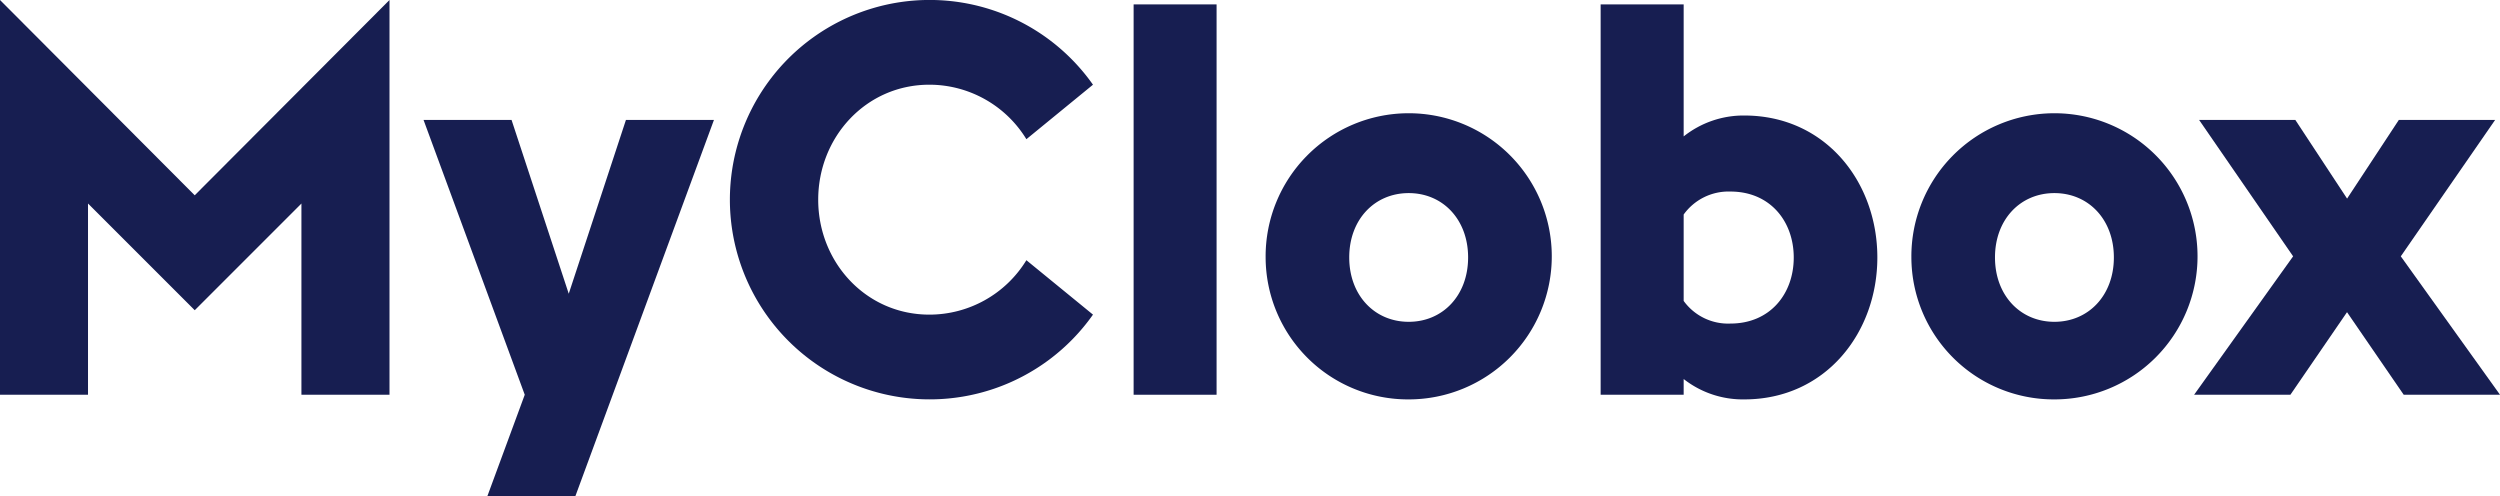 <svg xmlns="http://www.w3.org/2000/svg" viewBox="0 0 386.33 76.68"><defs><style>.cls-1{fill:#171e51;}</style></defs><title>Recurso 3</title><g id="Capa_2" data-name="Capa 2"><g id="Capa_3" data-name="Capa 3"><path class="cls-1" d="M0,0,30.09,30.18,60.19,0V61H46.58V31.45L30.09,47.94,13.6,31.45V61H0Z"/><path class="cls-1" d="M81.09,61,65.45,18.53h13.6l8.84,26.86,8.84-26.86h13.6L88.91,76.68H75.31Z"/><path class="cls-1" d="M112.79,30.86A30.87,30.87,0,0,1,168.9,13.09l-10.29,8.42a17.58,17.58,0,0,0-15-8.42c-9.77,0-17.17,8.08-17.17,17.77s7.4,17.76,17.17,17.76a17.57,17.57,0,0,0,15-8.41l10.29,8.41a30.87,30.87,0,0,1-56.11-17.76Z"/><path class="cls-1" d="M175.18.68H188V61H175.18Z"/><path class="cls-1" d="M195.58,39.78a22.11,22.11,0,1,1,22.11,21.94A22,22,0,0,1,195.58,39.78Zm31.29,0c0-5.86-3.91-9.94-9.18-9.94s-9.19,4.08-9.19,9.94,3.92,9.95,9.19,9.95S226.87,45.65,226.87,39.78Z"/><path class="cls-1" d="M247.35.68h12.83v20.4a14.87,14.87,0,0,1,9.36-3.23c12.58,0,20.57,10.29,20.57,21.93s-8,21.94-20.57,21.94a14.81,14.81,0,0,1-9.36-3.15V61H247.35Zm12.83,32.47V46.5A8.47,8.47,0,0,0,267.41,50c6.12,0,9.78-4.59,9.78-10.2s-3.66-10.2-9.78-10.2A8.54,8.54,0,0,0,260.18,33.15Z"/><path class="cls-1" d="M295.37,39.78a22.11,22.11,0,1,1,22.1,21.94A22,22,0,0,1,295.37,39.78Zm31.29,0c0-5.86-3.92-9.94-9.19-9.94s-9.18,4.08-9.18,9.94,3.91,9.95,9.18,9.95S326.66,45.65,326.66,39.78Z"/><path class="cls-1" d="M354.36,39.61,339.83,18.53H354.7l8,12.16,8-12.16h14.88L371,39.61,386.33,61H371.45l-8.76-12.76L353.94,61H339.06Z"/></g></g></svg>